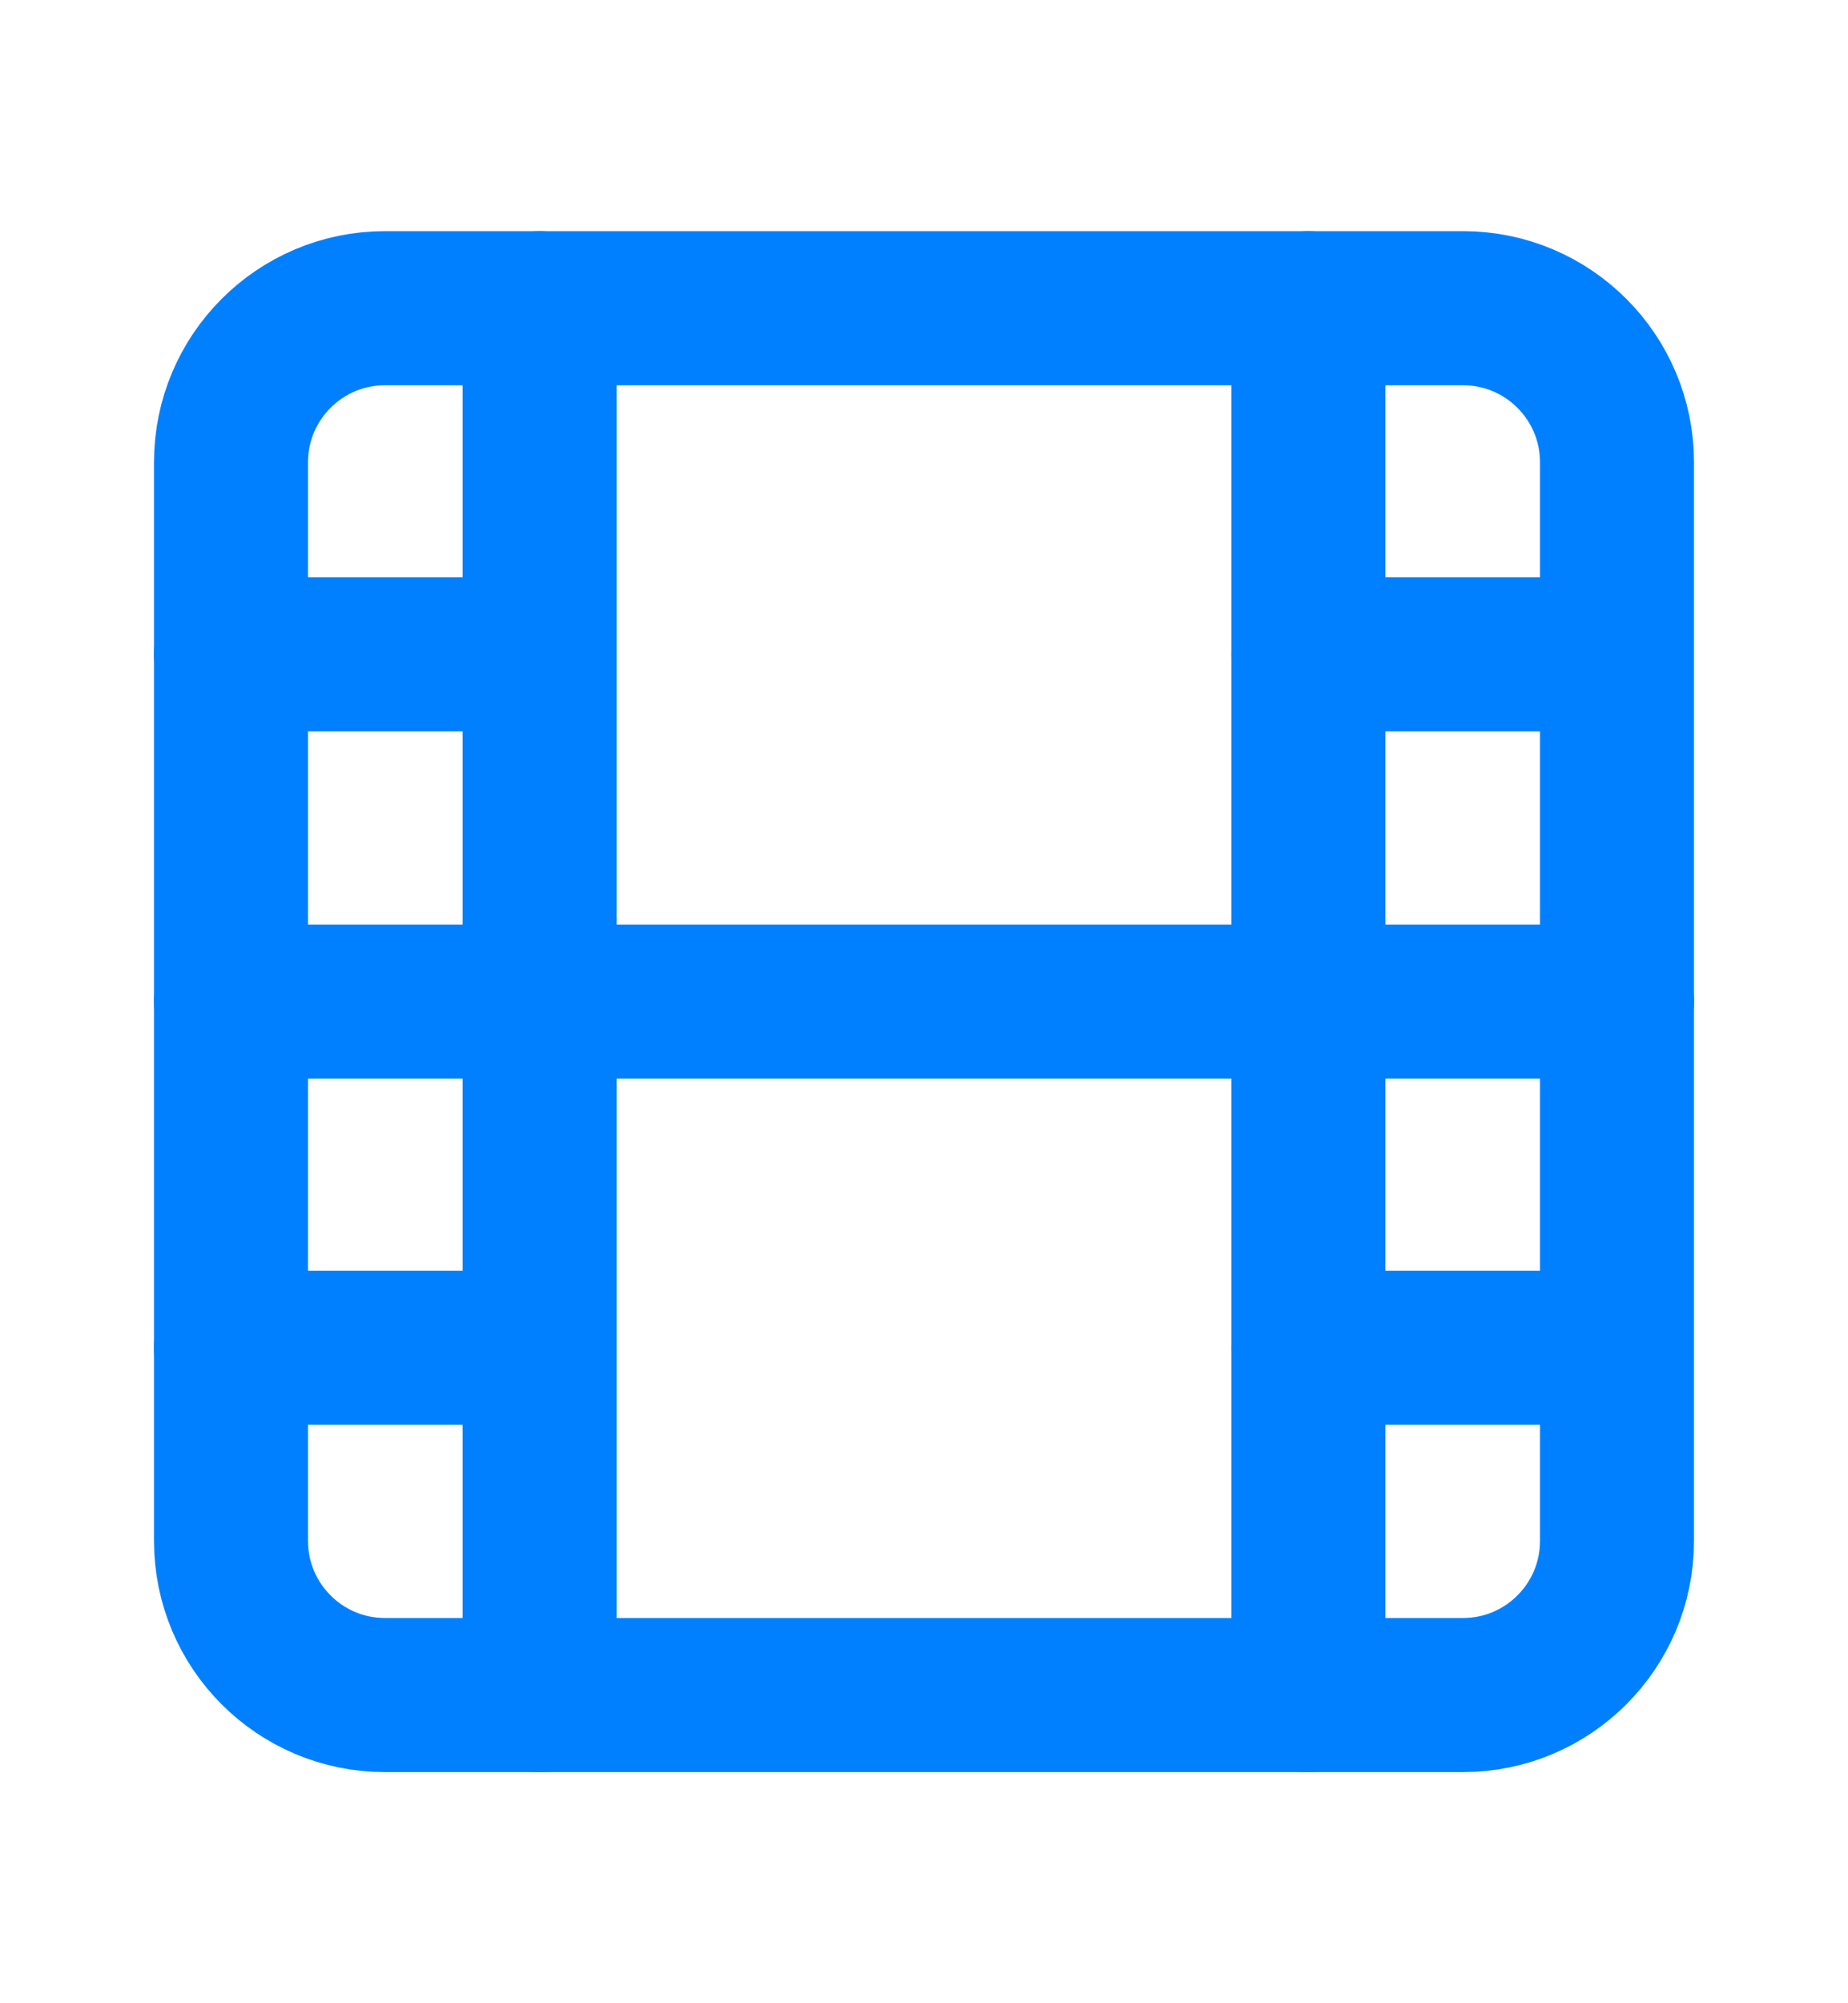 <svg width="12" height="13" viewBox="0 0 12 13" fill="none" xmlns="http://www.w3.org/2000/svg">
<path d="M9.5 2H2.5C1.948 2 1.5 2.448 1.5 3V10C1.5 10.552 1.948 11 2.5 11H9.5C10.052 11 10.5 10.552 10.5 10V3C10.5 2.448 10.052 2 9.5 2Z" stroke="#0080FF" stroke-width="1" stroke-linecap="round" stroke-linejoin="round"/>
<path d="M3.504 2V11" stroke="#0080FF" stroke-width="1" stroke-linecap="round" stroke-linejoin="round"/>
<path d="M1.5 4.246H3.5" stroke="#0080FF" stroke-width="1" stroke-linecap="round" stroke-linejoin="round"/>
<path d="M1.5 6.5H10.5" stroke="#0080FF" stroke-width="1" stroke-linecap="round" stroke-linejoin="round"/>
<path d="M1.5 8.746H3.5" stroke="#0080FF" stroke-width="1" stroke-linecap="round" stroke-linejoin="round"/>
<path d="M8.496 2V11" stroke="#0080FF" stroke-width="1" stroke-linecap="round" stroke-linejoin="round"/>
<path d="M8.496 4.246H10.496" stroke="#0080FF" stroke-width="1" stroke-linecap="round" stroke-linejoin="round"/>
<path d="M8.496 8.746H10.496" stroke="#0080FF" stroke-width="1" stroke-linecap="round" stroke-linejoin="round"/>
</svg>
